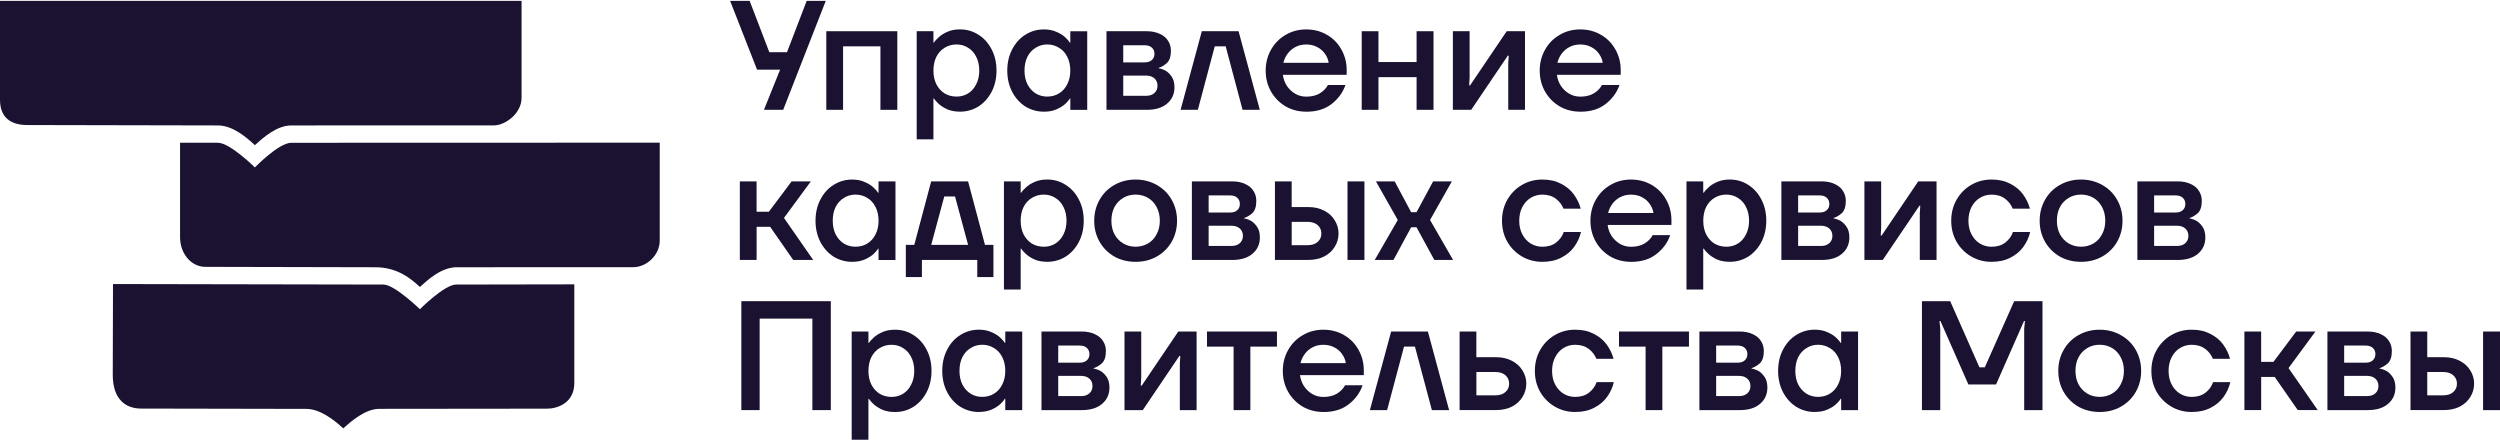 <svg width="345" height="61" viewBox="0 0 345 61" fill="none" xmlns="http://www.w3.org/2000/svg">
<path d="M332.649 56.595V45.749H334.96V49.293H337.251C338.071 49.293 338.8 49.456 339.434 49.785C340.069 50.115 340.559 50.557 340.897 51.116C341.251 51.674 341.428 52.283 341.428 52.942C341.428 53.601 341.251 54.231 340.897 54.789C340.559 55.348 340.069 55.79 339.434 56.12C338.796 56.437 338.071 56.591 337.251 56.591H332.645L332.649 56.595ZM337.148 54.556C337.741 54.556 338.206 54.406 338.548 54.105C338.89 53.805 339.059 53.417 339.059 52.946C339.059 52.475 338.89 52.087 338.548 51.787C338.211 51.487 337.741 51.337 337.148 51.337H334.96V54.556H337.148ZM342.664 56.595V45.749H345V56.595H342.664Z" fill="#1A1230"/>
<path d="M321.184 56.595V45.749H326.741C327.434 45.749 328.035 45.87 328.546 46.116C329.057 46.345 329.436 46.666 329.691 47.083C329.947 47.484 330.075 47.934 330.075 48.434C330.075 49.252 329.877 49.831 329.481 50.173C329.086 50.503 328.723 50.711 328.398 50.795H328.377V50.857H328.398C328.595 50.886 328.859 50.97 329.185 51.116C329.51 51.258 329.819 51.533 330.12 51.933C330.416 52.321 330.565 52.834 330.565 53.48C330.565 54.41 330.227 55.16 329.547 55.736C328.884 56.307 327.949 56.595 326.746 56.595H321.188H321.184ZM326.634 54.664C327.129 54.664 327.52 54.535 327.8 54.276C328.085 54.018 328.225 53.684 328.225 53.267C328.225 52.85 328.085 52.517 327.8 52.258C327.516 52 327.129 51.87 326.634 51.87H323.495V54.66H326.634V54.664ZM326.465 50.048C326.89 50.048 327.215 49.94 327.442 49.727C327.681 49.514 327.804 49.227 327.804 48.868C327.804 48.51 327.685 48.226 327.442 48.009C327.215 47.796 326.89 47.688 326.465 47.688H323.495V50.048H326.465Z" fill="#1A1230"/>
<path d="M309.727 56.595V45.749H312.038V49.936H313.735L316.875 45.749H319.528L315.816 50.795L319.845 56.591H317.089L313.908 52.016H312.042V56.591H309.731L309.727 56.595Z" fill="#1A1230"/>
<path d="M302.448 56.854C301.414 56.854 300.475 56.604 299.626 56.103C298.778 55.603 298.106 54.923 297.612 54.064C297.13 53.205 296.891 52.246 296.891 51.187C296.891 50.128 297.13 49.169 297.612 48.31C298.106 47.438 298.778 46.75 299.626 46.25C300.475 45.749 301.414 45.499 302.448 45.499C303.483 45.499 304.302 45.691 305.036 46.079C305.769 46.45 306.358 46.938 306.795 47.538C307.232 48.139 307.553 48.798 307.751 49.515H305.374C305.159 48.973 304.809 48.514 304.311 48.139C303.816 47.768 303.194 47.58 302.444 47.58C301.863 47.58 301.328 47.73 300.833 48.03C300.351 48.331 299.972 48.752 299.688 49.298C299.404 49.84 299.264 50.474 299.264 51.187C299.264 51.9 299.404 52.513 299.688 53.055C299.972 53.597 300.351 54.023 300.833 54.323C301.328 54.623 301.868 54.773 302.444 54.773C303.207 54.773 303.845 54.581 304.352 54.194C304.863 53.793 305.213 53.305 305.411 52.734H307.788C307.619 53.464 307.306 54.144 306.853 54.773C306.416 55.39 305.819 55.891 305.069 56.274C304.335 56.662 303.458 56.854 302.436 56.854H302.448Z" fill="#1A1230"/>
<path d="M289.749 56.854C288.674 56.854 287.697 56.612 286.82 56.124C285.959 55.624 285.279 54.944 284.785 54.085C284.29 53.214 284.043 52.246 284.043 51.187C284.043 50.128 284.29 49.16 284.785 48.289C285.279 47.417 285.959 46.738 286.82 46.25C287.697 45.749 288.674 45.499 289.749 45.499C290.824 45.499 291.813 45.749 292.678 46.25C293.556 46.738 294.24 47.417 294.738 48.289C295.233 49.16 295.48 50.128 295.48 51.187C295.48 52.246 295.233 53.214 294.738 54.085C294.244 54.944 293.556 55.624 292.678 56.124C291.817 56.612 290.841 56.854 289.749 56.854ZM289.749 54.769C290.384 54.769 290.956 54.619 291.467 54.319C291.978 54.018 292.374 53.597 292.654 53.051C292.95 52.509 293.099 51.883 293.099 51.183C293.099 50.482 292.95 49.836 292.654 49.294C292.369 48.752 291.974 48.327 291.467 48.026C290.956 47.726 290.384 47.576 289.749 47.576C289.115 47.576 288.563 47.726 288.052 48.026C287.541 48.327 287.141 48.748 286.84 49.294C286.556 49.836 286.416 50.47 286.416 51.183C286.416 51.896 286.556 52.509 286.84 53.051C287.137 53.593 287.541 54.018 288.052 54.319C288.563 54.619 289.127 54.769 289.749 54.769Z" fill="#1A1230"/>
<path d="M265.227 56.595V41.563H269.128L273.162 50.691H273.903L277.957 41.563H281.863V56.595H279.338V45.366L279.445 44.294H279.317L275.457 53.055H271.637L267.777 44.294H267.649L267.756 45.366V56.595H265.231H265.227Z" fill="#1A1230"/>
<path d="M250.43 56.854C249.511 56.854 248.663 56.616 247.884 56.145C247.122 55.657 246.512 54.986 246.059 54.127C245.605 53.255 245.379 52.271 245.379 51.187C245.379 50.103 245.605 49.102 246.059 48.243C246.512 47.371 247.122 46.696 247.884 46.225C248.663 45.737 249.511 45.495 250.43 45.495C251.093 45.495 251.674 45.608 252.169 45.837C252.68 46.054 253.087 46.308 253.401 46.608C253.714 46.908 253.916 47.146 254.014 47.317H254.08V45.749H256.412V56.595H254.08V55.027H254.014C253.916 55.215 253.71 55.457 253.401 55.757C253.087 56.045 252.68 56.299 252.169 56.528C251.674 56.745 251.093 56.849 250.43 56.849V56.854ZM250.896 54.769C251.489 54.769 252.029 54.627 252.506 54.339C253.001 54.039 253.384 53.618 253.652 53.072C253.936 52.529 254.076 51.896 254.076 51.183C254.076 50.47 253.936 49.815 253.652 49.273C253.384 48.731 253.001 48.314 252.506 48.026C252.024 47.726 251.489 47.576 250.896 47.576C250.302 47.576 249.783 47.726 249.305 48.026C248.823 48.314 248.444 48.727 248.16 49.273C247.892 49.815 247.756 50.453 247.756 51.183C247.756 51.912 247.892 52.529 248.16 53.072C248.444 53.614 248.823 54.039 249.305 54.339C249.787 54.627 250.315 54.769 250.896 54.769Z" fill="#1A1230"/>
<path d="M234.518 56.595V45.749H240.075C240.768 45.749 241.369 45.87 241.88 46.116C242.391 46.345 242.77 46.666 243.025 47.083C243.281 47.484 243.409 47.934 243.409 48.434C243.409 49.252 243.211 49.831 242.815 50.173C242.42 50.503 242.057 50.711 241.732 50.795H241.711V50.857H241.732C241.929 50.886 242.193 50.97 242.519 51.116C242.844 51.258 243.157 51.533 243.454 51.933C243.75 52.321 243.899 52.834 243.899 53.48C243.899 54.41 243.561 55.16 242.881 55.736C242.218 56.307 241.283 56.595 240.08 56.595H234.522H234.518ZM239.968 54.664C240.463 54.664 240.854 54.535 241.134 54.276C241.419 54.018 241.559 53.684 241.559 53.267C241.559 52.85 241.419 52.517 241.134 52.258C240.85 52 240.463 51.87 239.968 51.87H236.829V54.66H239.968V54.664ZM239.799 50.048C240.224 50.048 240.549 49.94 240.776 49.727C241.015 49.514 241.138 49.227 241.138 48.868C241.138 48.51 241.019 48.226 240.776 48.009C240.549 47.796 240.224 47.688 239.799 47.688H236.829V50.048H239.799Z" fill="#1A1230"/>
<path d="M227.093 56.595V47.834H223.422V45.749H233.075V47.834H229.404V56.595H227.093Z" fill="#1A1230"/>
<path d="M217.37 56.854C216.336 56.854 215.397 56.604 214.548 56.103C213.699 55.603 213.028 54.923 212.533 54.064C212.051 53.205 211.812 52.246 211.812 51.187C211.812 50.128 212.051 49.169 212.533 48.31C213.028 47.438 213.699 46.75 214.548 46.25C215.397 45.749 216.336 45.499 217.37 45.499C218.404 45.499 219.224 45.691 219.958 46.079C220.691 46.45 221.28 46.938 221.717 47.538C222.154 48.139 222.475 48.798 222.673 49.515H220.296C220.081 48.973 219.731 48.514 219.233 48.139C218.738 47.768 218.116 47.58 217.366 47.58C216.785 47.58 216.25 47.73 215.755 48.03C215.273 48.331 214.894 48.752 214.61 49.298C214.326 49.84 214.186 50.474 214.186 51.187C214.186 51.9 214.326 52.513 214.61 53.055C214.894 53.597 215.273 54.023 215.755 54.323C216.25 54.623 216.789 54.773 217.366 54.773C218.128 54.773 218.767 54.581 219.274 54.194C219.785 53.793 220.135 53.305 220.333 52.734H222.71C222.541 53.464 222.228 54.144 221.775 54.773C221.338 55.39 220.741 55.891 219.991 56.274C219.253 56.662 218.38 56.854 217.358 56.854H217.37Z" fill="#1A1230"/>
<path d="M201.426 56.595V45.749H203.737V49.293H206.452C207.272 49.293 208.001 49.456 208.636 49.785C209.274 50.115 209.761 50.557 210.098 51.116C210.453 51.674 210.63 52.283 210.63 52.942C210.63 53.601 210.453 54.231 210.098 54.789C209.761 55.348 209.27 55.79 208.636 56.12C207.997 56.437 207.272 56.591 206.452 56.591H201.426V56.595ZM206.349 54.556C206.942 54.556 207.408 54.406 207.75 54.105C208.092 53.805 208.261 53.417 208.261 52.946C208.261 52.475 208.092 52.087 207.75 51.787C207.412 51.487 206.942 51.337 206.349 51.337H203.741V54.556H206.349Z" fill="#1A1230"/>
<path d="M189.047 56.595L191.976 45.749H197.048L199.977 56.595H197.6L195.264 47.834H193.756L191.42 56.595H189.043H189.047Z" fill="#1A1230"/>
<path d="M182.626 56.854C181.58 56.854 180.632 56.612 179.784 56.124C178.935 55.624 178.263 54.944 177.769 54.085C177.275 53.214 177.027 52.246 177.027 51.187C177.027 50.128 177.275 49.16 177.769 48.289C178.263 47.417 178.935 46.738 179.784 46.25C180.632 45.749 181.58 45.499 182.626 45.499C183.673 45.499 184.641 45.749 185.49 46.25C186.339 46.738 187.002 47.417 187.484 48.289C187.966 49.148 188.205 50.094 188.205 51.124V51.767H179.4C179.471 52.325 179.656 52.834 179.953 53.293C180.266 53.752 180.653 54.114 181.118 54.389C181.584 54.648 182.087 54.777 182.626 54.777C183.36 54.777 183.986 54.627 184.493 54.327C185 54.01 185.379 53.626 185.618 53.168H188.036C187.682 54.198 187.047 55.073 186.128 55.786C185.222 56.504 184.056 56.858 182.626 56.858V56.854ZM185.725 50.111C185.655 49.653 185.477 49.231 185.193 48.843C184.925 48.456 184.563 48.151 184.11 47.922C183.673 47.693 183.174 47.58 182.626 47.58C182.078 47.58 181.592 47.693 181.143 47.922C180.707 48.151 180.344 48.46 180.06 48.843C179.775 49.231 179.578 49.653 179.466 50.111H185.725Z" fill="#1A1230"/>
<path d="M170.237 56.595V47.834H166.566V45.749H176.22V47.834H172.549V56.595H170.237Z" fill="#1A1230"/>
<path d="M155.18 56.595V45.749H157.491V52.15L157.425 53.221H157.553L162.604 45.749H165.13V56.595H162.818V50.194L162.88 49.123H162.752L157.701 56.595H155.176H155.18Z" fill="#1A1230"/>
<path d="M143.723 56.595V45.749H149.281C149.973 45.749 150.574 45.87 151.085 46.116C151.592 46.345 151.975 46.666 152.23 47.083C152.486 47.484 152.614 47.934 152.614 48.434C152.614 49.252 152.416 49.831 152.02 50.173C151.625 50.503 151.262 50.711 150.937 50.795H150.916V50.857H150.937C151.135 50.886 151.398 50.97 151.724 51.116C152.049 51.258 152.362 51.533 152.659 51.933C152.956 52.321 153.104 52.834 153.104 53.48C153.104 54.41 152.766 55.16 152.086 55.736C151.423 56.307 150.488 56.595 149.285 56.595H143.727H143.723ZM149.173 54.664C149.668 54.664 150.059 54.535 150.339 54.276C150.624 54.018 150.764 53.684 150.764 53.267C150.764 52.85 150.624 52.517 150.339 52.258C150.055 52 149.668 51.87 149.173 51.87H146.034V54.66H149.173V54.664ZM149.004 50.048C149.429 50.048 149.754 49.94 149.981 49.727C150.22 49.514 150.343 49.227 150.343 48.868C150.343 48.51 150.224 48.226 149.981 48.009C149.754 47.796 149.429 47.688 149.004 47.688H146.034V50.048H149.004Z" fill="#1A1230"/>
<path d="M135.082 56.854C134.164 56.854 133.315 56.616 132.536 56.145C131.774 55.657 131.164 54.986 130.711 54.127C130.258 53.255 130.031 52.271 130.031 51.187C130.031 50.103 130.258 49.102 130.711 48.243C131.164 47.371 131.77 46.696 132.536 46.225C133.315 45.737 134.164 45.495 135.082 45.495C135.746 45.495 136.327 45.608 136.821 45.837C137.332 46.054 137.74 46.308 138.053 46.608C138.366 46.908 138.568 47.146 138.667 47.317H138.729V45.749H141.065V56.595H138.729V55.027H138.667C138.568 55.215 138.362 55.457 138.053 55.757C137.744 56.045 137.332 56.299 136.821 56.528C136.327 56.745 135.746 56.849 135.082 56.849V56.854ZM135.548 54.769C136.141 54.769 136.681 54.627 137.159 54.339C137.653 54.039 138.036 53.618 138.304 53.072C138.588 52.529 138.729 51.896 138.729 51.183C138.729 50.47 138.588 49.815 138.304 49.273C138.036 48.731 137.653 48.314 137.159 48.026C136.677 47.726 136.141 47.576 135.548 47.576C134.955 47.576 134.44 47.726 133.958 48.026C133.476 48.314 133.097 48.727 132.812 49.273C132.544 49.815 132.408 50.453 132.408 51.183C132.408 51.912 132.544 52.529 132.812 53.072C133.097 53.614 133.476 54.039 133.958 54.339C134.44 54.627 134.967 54.769 135.548 54.769Z" fill="#1A1230"/>
<path d="M117.531 60.678V45.754H119.843V47.322H119.908C120.02 47.134 120.234 46.9 120.543 46.613C120.856 46.312 121.26 46.054 121.754 45.841C122.249 45.612 122.838 45.499 123.518 45.499C124.436 45.499 125.277 45.741 126.043 46.229C126.805 46.7 127.415 47.376 127.868 48.247C128.322 49.106 128.548 50.086 128.548 51.191C128.548 52.296 128.322 53.259 127.868 54.131C127.415 54.99 126.809 55.661 126.043 56.149C125.281 56.62 124.436 56.858 123.518 56.858C122.838 56.858 122.253 56.75 121.754 56.537C121.26 56.308 120.856 56.049 120.543 55.766C120.234 55.465 120.02 55.224 119.908 55.036H119.843V60.682H117.531V60.678ZM123.027 54.773C123.621 54.773 124.152 54.631 124.618 54.344C125.1 54.043 125.475 53.622 125.742 53.076C126.027 52.534 126.167 51.9 126.167 51.187C126.167 50.474 126.027 49.819 125.742 49.277C125.475 48.735 125.1 48.318 124.618 48.03C124.152 47.73 123.621 47.58 123.027 47.58C122.434 47.58 121.89 47.73 121.396 48.03C120.914 48.318 120.535 48.731 120.25 49.277C119.983 49.819 119.847 50.457 119.847 51.187C119.847 51.917 119.983 52.534 120.25 53.076C120.535 53.618 120.914 54.043 121.396 54.344C121.89 54.631 122.434 54.773 123.027 54.773Z" fill="#1A1230"/>
<path d="M102.305 56.595V41.563H114.652V56.595H112.106V43.969H104.83V56.595H102.305Z" fill="#1A1230"/>
<path d="M294.957 35.875V25.029H300.515C301.207 25.029 301.809 25.15 302.319 25.396C302.83 25.626 303.209 25.947 303.465 26.364C303.72 26.764 303.848 27.214 303.848 27.715C303.848 28.532 303.65 29.112 303.255 29.454C302.859 29.783 302.497 29.991 302.171 30.075H302.151V30.137H302.171C302.369 30.167 302.633 30.25 302.958 30.396C303.284 30.538 303.593 30.813 303.893 31.213C304.19 31.601 304.338 32.114 304.338 32.76C304.338 33.69 304 34.441 303.321 35.016C302.657 35.587 301.722 35.875 300.519 35.875H294.961H294.957ZM300.408 33.944C300.902 33.944 301.294 33.815 301.574 33.557C301.858 33.298 301.998 32.965 301.998 32.548C301.998 32.131 301.858 31.797 301.574 31.538C301.289 31.28 300.902 31.151 300.408 31.151H297.268V33.94H300.408V33.944ZM300.239 29.328C300.663 29.328 300.989 29.22 301.215 29.007C301.454 28.795 301.578 28.507 301.578 28.148C301.578 27.79 301.458 27.506 301.215 27.289C300.989 27.077 300.663 26.968 300.239 26.968H297.268V29.328H300.239Z" fill="#1A1230"/>
<path d="M287.179 36.133C286.104 36.133 285.127 35.891 284.25 35.403C283.388 34.902 282.709 34.223 282.214 33.364C281.72 32.492 281.473 31.525 281.473 30.466C281.473 29.406 281.72 28.439 282.214 27.567C282.709 26.696 283.388 26.016 284.25 25.528C285.127 25.028 286.104 24.778 287.179 24.778C288.254 24.778 289.243 25.028 290.108 25.528C290.986 26.016 291.67 26.696 292.164 27.567C292.658 28.439 292.906 29.406 292.906 30.466C292.906 31.525 292.658 32.492 292.164 33.364C291.67 34.223 290.982 34.902 290.108 35.403C289.247 35.891 288.271 36.133 287.179 36.133ZM287.179 34.047C287.817 34.047 288.39 33.897 288.897 33.597C289.408 33.297 289.803 32.876 290.083 32.33C290.38 31.787 290.528 31.162 290.528 30.461C290.528 29.761 290.38 29.114 290.083 28.572C289.799 28.03 289.404 27.605 288.897 27.305C288.386 27.005 287.813 26.854 287.179 26.854C286.544 26.854 285.992 27.005 285.481 27.305C284.975 27.605 284.571 28.026 284.274 28.572C283.99 29.114 283.85 29.748 283.85 30.461C283.85 31.174 283.99 31.787 284.274 32.33C284.571 32.872 284.975 33.297 285.481 33.597C285.992 33.897 286.557 34.047 287.179 34.047Z" fill="#1A1230"/>
<path d="M274.827 36.133C273.793 36.133 272.854 35.882 272.005 35.382C271.156 34.882 270.485 34.202 269.991 33.343C269.508 32.484 269.27 31.525 269.27 30.466C269.27 29.406 269.508 28.447 269.991 27.588C270.485 26.717 271.156 26.029 272.005 25.528C272.854 25.028 273.793 24.778 274.827 24.778C275.862 24.778 276.681 24.97 277.415 25.357C278.148 25.729 278.737 26.216 279.174 26.817C279.611 27.417 279.932 28.076 280.13 28.793H277.753C277.538 28.251 277.188 27.793 276.69 27.417C276.195 27.046 275.573 26.859 274.823 26.859C274.242 26.859 273.707 27.009 273.212 27.309C272.73 27.609 272.351 28.03 272.067 28.577C271.783 29.119 271.643 29.753 271.643 30.466C271.643 31.179 271.783 31.792 272.067 32.334C272.351 32.876 272.73 33.301 273.212 33.601C273.707 33.902 274.246 34.052 274.823 34.052C275.585 34.052 276.224 33.86 276.731 33.472C277.242 33.072 277.592 32.584 277.79 32.013H280.167C279.998 32.742 279.685 33.422 279.232 34.052C278.795 34.669 278.198 35.169 277.448 35.553C276.71 35.941 275.837 36.133 274.815 36.133H274.827Z" fill="#1A1230"/>
<path d="M257.289 35.875V25.029H259.6V31.43L259.539 32.502H259.666L264.717 25.029H267.243V35.875H264.932V29.474L264.998 28.403H264.87L259.819 35.875H257.293H257.289Z" fill="#1A1230"/>
<path d="M245.83 35.875V25.029H251.388C252.08 25.029 252.682 25.15 253.192 25.396C253.703 25.626 254.082 25.947 254.338 26.364C254.593 26.764 254.721 27.214 254.721 27.715C254.721 28.532 254.523 29.112 254.128 29.454C253.732 29.783 253.37 29.991 253.044 30.075H253.024V30.137H253.044C253.242 30.167 253.506 30.25 253.831 30.396C254.157 30.538 254.47 30.813 254.766 31.213C255.063 31.601 255.211 32.114 255.211 32.76C255.211 33.69 254.873 34.441 254.194 35.016C253.53 35.587 252.595 35.875 251.392 35.875H245.834H245.83ZM251.281 33.944C251.775 33.944 252.163 33.815 252.447 33.557C252.731 33.298 252.871 32.965 252.871 32.548C252.871 32.131 252.731 31.797 252.447 31.538C252.163 31.28 251.775 31.151 251.281 31.151H248.141V33.94H251.281V33.944ZM251.112 29.328C251.536 29.328 251.862 29.22 252.088 29.007C252.327 28.795 252.451 28.507 252.451 28.148C252.451 27.79 252.331 27.506 252.088 27.289C251.862 27.077 251.536 26.968 251.112 26.968H248.141V29.328H251.112Z" fill="#1A1230"/>
<path d="M232.734 39.953V25.029H235.046V26.596H235.112C235.223 26.409 235.437 26.175 235.746 25.887C236.059 25.587 236.459 25.329 236.957 25.116C237.452 24.887 238.041 24.774 238.717 24.774C239.635 24.774 240.48 25.016 241.242 25.504C242.004 25.975 242.614 26.651 243.067 27.522C243.52 28.381 243.747 29.361 243.747 30.462C243.747 31.563 243.52 32.53 243.067 33.402C242.614 34.261 242.008 34.932 241.242 35.42C240.48 35.891 239.635 36.129 238.717 36.129C238.037 36.129 237.452 36.02 236.957 35.808C236.463 35.578 236.059 35.32 235.746 35.036C235.433 34.736 235.223 34.494 235.112 34.307H235.046V39.953H232.734ZM238.23 34.048C238.824 34.048 239.355 33.906 239.821 33.618C240.303 33.318 240.678 32.897 240.946 32.351C241.23 31.809 241.37 31.175 241.37 30.462C241.37 29.749 241.23 29.094 240.946 28.552C240.678 28.01 240.303 27.593 239.821 27.305C239.355 27.005 238.824 26.855 238.23 26.855C237.637 26.855 237.093 27.005 236.599 27.305C236.117 27.593 235.738 28.006 235.454 28.552C235.186 29.094 235.05 29.732 235.05 30.462C235.05 31.192 235.186 31.809 235.454 32.351C235.738 32.893 236.117 33.318 236.599 33.618C237.093 33.906 237.637 34.048 238.23 34.048Z" fill="#1A1230"/>
<path d="M225.08 36.133C224.033 36.133 223.085 35.891 222.237 35.403C221.388 34.902 220.716 34.223 220.222 33.364C219.728 32.492 219.48 31.525 219.48 30.466C219.48 29.406 219.728 28.439 220.222 27.567C220.716 26.696 221.388 26.016 222.237 25.528C223.085 25.028 224.033 24.778 225.08 24.778C226.126 24.778 227.094 25.028 227.943 25.528C228.792 26.016 229.455 26.696 229.937 27.567C230.419 28.427 230.658 29.373 230.658 30.403V31.045H221.854C221.924 31.604 222.109 32.113 222.406 32.571C222.719 33.03 223.106 33.393 223.572 33.668C224.037 33.927 224.54 34.056 225.08 34.056C225.813 34.056 226.439 33.906 226.946 33.605C227.457 33.289 227.832 32.905 228.071 32.446H230.489C230.135 33.476 229.5 34.352 228.577 35.065C227.671 35.782 226.505 36.137 225.075 36.137L225.08 36.133ZM228.178 29.39C228.108 28.931 227.931 28.51 227.646 28.122C227.378 27.734 227.016 27.426 226.563 27.201C226.126 26.971 225.628 26.859 225.08 26.859C224.532 26.859 224.045 26.971 223.596 27.201C223.16 27.43 222.797 27.738 222.513 28.122C222.229 28.51 222.031 28.931 221.92 29.39H228.178Z" fill="#1A1230"/>
<path d="M212.835 36.133C211.801 36.133 210.862 35.882 210.013 35.382C209.164 34.882 208.493 34.202 207.998 33.343C207.516 32.484 207.277 31.525 207.277 30.466C207.277 29.406 207.516 28.447 207.998 27.588C208.493 26.717 209.164 26.029 210.013 25.528C210.862 25.028 211.801 24.778 212.835 24.778C213.869 24.778 214.689 24.97 215.423 25.357C216.156 25.729 216.745 26.216 217.182 26.817C217.619 27.417 217.94 28.076 218.138 28.793H215.76C215.546 28.251 215.196 27.793 214.702 27.417C214.207 27.046 213.585 26.859 212.835 26.859C212.254 26.859 211.719 27.009 211.224 27.309C210.742 27.609 210.363 28.03 210.079 28.577C209.795 29.119 209.655 29.753 209.655 30.466C209.655 31.179 209.795 31.792 210.079 32.334C210.363 32.876 210.742 33.301 211.224 33.601C211.719 33.902 212.258 34.052 212.835 34.052C213.597 34.052 214.236 33.86 214.743 33.472C215.254 33.072 215.604 32.584 215.802 32.013H218.179C218.01 32.742 217.697 33.422 217.244 34.052C216.807 34.669 216.209 35.169 215.46 35.553C214.726 35.941 213.849 36.133 212.827 36.133H212.835Z" fill="#1A1230"/>
<path d="M189.711 35.875L192.892 30.358L189.88 25.033H192.467L194.737 29.286H195.479L197.77 25.033H200.357L197.345 30.358L200.526 35.875H197.939L195.479 31.367H194.737L192.298 35.875H189.711Z" fill="#1A1230"/>
<path d="M175.94 35.875V25.029H178.251V28.574H180.542C181.362 28.574 182.091 28.736 182.725 29.066C183.364 29.395 183.85 29.837 184.188 30.396C184.542 30.955 184.719 31.564 184.719 32.222C184.719 32.881 184.542 33.511 184.188 34.07C183.85 34.628 183.36 35.07 182.725 35.4C182.087 35.717 181.362 35.871 180.542 35.871H175.936L175.94 35.875ZM180.439 33.836C181.032 33.836 181.498 33.686 181.839 33.386C182.177 33.086 182.35 32.698 182.35 32.227C182.35 31.755 182.181 31.367 181.839 31.067C181.502 30.767 181.032 30.617 180.439 30.617H178.255V33.836H180.439ZM185.955 35.875V25.029H188.291V35.875H185.955Z" fill="#1A1230"/>
<path d="M164.48 35.875V25.029H170.038C170.73 25.029 171.332 25.15 171.843 25.396C172.35 25.626 172.733 25.947 172.988 26.364C173.244 26.764 173.371 27.214 173.371 27.715C173.371 28.532 173.174 29.112 172.778 29.454C172.383 29.783 172.02 29.991 171.695 30.075H171.674V30.137H171.695C171.892 30.167 172.156 30.25 172.481 30.396C172.807 30.538 173.12 30.813 173.417 31.213C173.713 31.601 173.862 32.114 173.862 32.76C173.862 33.69 173.524 34.441 172.844 35.016C172.181 35.587 171.245 35.875 170.042 35.875H164.485H164.48ZM169.931 33.944C170.426 33.944 170.817 33.815 171.097 33.557C171.381 33.298 171.522 32.965 171.522 32.548C171.522 32.131 171.381 31.797 171.097 31.538C170.813 31.28 170.426 31.151 169.931 31.151H166.792V33.94H169.931V33.944ZM169.762 29.328C170.187 29.328 170.512 29.22 170.739 29.007C170.978 28.795 171.101 28.507 171.101 28.148C171.101 27.79 170.982 27.506 170.739 27.289C170.512 27.077 170.187 26.968 169.762 26.968H166.792V29.328H169.762Z" fill="#1A1230"/>
<path d="M156.706 36.133C155.631 36.133 154.654 35.891 153.777 35.403C152.916 34.902 152.236 34.223 151.742 33.364C151.247 32.492 151 31.525 151 30.466C151 29.406 151.247 28.439 151.742 27.567C152.236 26.696 152.916 26.016 153.777 25.528C154.654 25.028 155.631 24.778 156.706 24.778C157.781 24.778 158.77 25.028 159.635 25.528C160.513 26.016 161.197 26.696 161.691 27.567C162.186 28.439 162.433 29.406 162.433 30.466C162.433 31.525 162.186 32.492 161.691 33.364C161.197 34.223 160.509 34.902 159.635 35.403C158.774 35.891 157.798 36.133 156.706 36.133ZM156.706 34.047C157.345 34.047 157.917 33.897 158.424 33.597C158.935 33.297 159.331 32.876 159.611 32.33C159.907 31.787 160.056 31.162 160.056 30.461C160.056 29.761 159.907 29.114 159.611 28.572C159.326 28.03 158.931 27.605 158.424 27.305C157.917 27.005 157.341 26.854 156.706 26.854C156.072 26.854 155.52 27.005 155.009 27.305C154.502 27.605 154.098 28.026 153.797 28.572C153.513 29.114 153.373 29.748 153.373 30.461C153.373 31.174 153.513 31.787 153.797 32.33C154.094 32.872 154.498 33.297 155.009 33.597C155.52 33.897 156.084 34.047 156.706 34.047Z" fill="#1A1230"/>
<path d="M138.543 39.953V25.029H140.854V26.596H140.916C141.027 26.409 141.242 26.175 141.555 25.887C141.868 25.587 142.267 25.329 142.762 25.116C143.256 24.887 143.845 24.774 144.525 24.774C145.444 24.774 146.284 25.016 147.051 25.504C147.813 25.975 148.423 26.651 148.876 27.522C149.329 28.381 149.556 29.361 149.556 30.462C149.556 31.563 149.329 32.53 148.876 33.402C148.423 34.261 147.817 34.932 147.051 35.42C146.289 35.891 145.444 36.129 144.525 36.129C143.845 36.129 143.26 36.02 142.762 35.808C142.267 35.578 141.864 35.32 141.555 35.036C141.242 34.736 141.031 34.494 140.916 34.307H140.854V39.953H138.543ZM144.039 34.048C144.632 34.048 145.164 33.906 145.629 33.618C146.111 33.318 146.486 32.897 146.754 32.351C147.038 31.809 147.178 31.175 147.178 30.462C147.178 29.749 147.038 29.094 146.754 28.552C146.486 28.01 146.111 27.593 145.629 27.305C145.164 27.005 144.632 26.855 144.039 26.855C143.446 26.855 142.902 27.005 142.403 27.305C141.921 27.593 141.542 28.006 141.258 28.552C140.99 29.094 140.854 29.732 140.854 30.462C140.854 31.192 140.99 31.809 141.258 32.351C141.542 32.893 141.921 33.318 142.403 33.618C142.898 33.906 143.442 34.048 144.039 34.048Z" fill="#1A1230"/>
<path d="M125.004 38.235V33.79H126.17L128.502 25.029H133.595L135.926 33.79H137.092V38.235H134.863V35.875H127.225V38.235H124.996H125.004ZM128.506 33.79H133.599L131.794 27.11H130.311L128.506 33.79Z" fill="#1A1230"/>
<path d="M117.592 36.133C116.673 36.133 115.825 35.895 115.046 35.424C114.284 34.936 113.674 34.264 113.221 33.405C112.768 32.534 112.541 31.55 112.541 30.466C112.541 29.381 112.768 28.381 113.221 27.526C113.674 26.654 114.28 25.979 115.046 25.508C115.825 25.02 116.673 24.778 117.592 24.778C118.255 24.778 118.836 24.89 119.331 25.12C119.842 25.337 120.25 25.591 120.563 25.891C120.876 26.191 121.078 26.429 121.177 26.6H121.238V25.032H123.574V35.878H121.238V34.31H121.177C121.078 34.498 120.872 34.74 120.563 35.04C120.254 35.328 119.842 35.582 119.331 35.811C118.836 36.024 118.255 36.133 117.592 36.133ZM118.058 34.047C118.651 34.047 119.191 33.906 119.673 33.618C120.167 33.318 120.55 32.897 120.818 32.35C121.102 31.808 121.242 31.174 121.242 30.461C121.242 29.748 121.102 29.094 120.818 28.552C120.55 28.009 120.167 27.593 119.673 27.305C119.191 27.005 118.655 26.854 118.058 26.854C117.46 26.854 116.949 27.005 116.467 27.305C115.985 27.593 115.606 28.005 115.322 28.552C115.054 29.094 114.918 29.732 114.918 30.461C114.918 31.191 115.054 31.808 115.322 32.35C115.606 32.892 115.985 33.318 116.467 33.618C116.949 33.906 117.477 34.047 118.058 34.047Z" fill="#1A1230"/>
<path d="M102.098 35.875V25.029H104.409V29.216H106.106L109.246 25.029H111.899L108.187 30.075L112.22 35.871H109.46L106.279 31.297H104.413V35.871H102.102L102.098 35.875Z" fill="#1A1230"/>
<path d="M218.08 15.413C217.033 15.413 216.085 15.171 215.237 14.684C214.388 14.183 213.716 13.503 213.222 12.644C212.728 11.773 212.48 10.806 212.48 9.746C212.48 8.687 212.728 7.72 213.222 6.848C213.716 5.977 214.388 5.297 215.237 4.809C216.085 4.309 217.033 4.059 218.08 4.059C219.126 4.059 220.094 4.309 220.943 4.809C221.792 5.297 222.455 5.977 222.937 6.848C223.419 7.707 223.658 8.654 223.658 9.684V10.326H214.854C214.924 10.885 215.109 11.393 215.406 11.852C215.719 12.311 216.106 12.674 216.572 12.949C217.037 13.207 217.54 13.337 218.08 13.337C218.813 13.337 219.439 13.187 219.946 12.886C220.457 12.569 220.832 12.186 221.071 11.727H223.489C223.135 12.757 222.5 13.633 221.582 14.346C220.675 15.063 219.509 15.417 218.08 15.417V15.413ZM221.178 8.671C221.108 8.212 220.931 7.791 220.646 7.403C220.378 7.015 220.016 6.706 219.563 6.481C219.126 6.252 218.628 6.139 218.08 6.139C217.532 6.139 217.045 6.252 216.596 6.481C216.16 6.711 215.797 7.019 215.513 7.403C215.229 7.791 215.031 8.212 214.92 8.671H221.178Z" fill="#1A1230"/>
<path d="M200.496 15.155V4.309H202.807V10.709L202.746 11.781H202.873L207.924 4.309H210.45V15.155H208.139V8.754L208.205 7.682H208.077L203.026 15.155H200.5H200.496Z" fill="#1A1230"/>
<path d="M187.916 15.155V4.309H190.227V8.562H195.489V4.309H197.825V15.155H195.489V10.647H190.227V15.155H187.916Z" fill="#1A1230"/>
<path d="M180.263 15.413C179.217 15.413 178.269 15.171 177.42 14.684C176.572 14.183 175.9 13.503 175.406 12.644C174.911 11.773 174.664 10.806 174.664 9.746C174.664 8.687 174.911 7.72 175.406 6.848C175.9 5.977 176.572 5.297 177.42 4.809C178.269 4.309 179.217 4.059 180.263 4.059C181.31 4.059 182.278 4.309 183.127 4.809C183.975 5.297 184.639 5.977 185.121 6.848C185.603 7.707 185.842 8.654 185.842 9.684V10.326H177.037C177.107 10.885 177.293 11.393 177.589 11.852C177.902 12.311 178.29 12.674 178.755 12.949C179.221 13.207 179.723 13.337 180.263 13.337C180.996 13.337 181.623 13.187 182.129 12.886C182.64 12.569 183.015 12.186 183.254 11.727H185.673C185.318 12.757 184.684 13.633 183.765 14.346C182.859 15.063 181.693 15.417 180.263 15.417V15.413ZM183.361 8.671C183.291 8.212 183.114 7.791 182.83 7.403C182.562 7.015 182.2 6.706 181.746 6.481C181.31 6.252 180.811 6.139 180.263 6.139C179.715 6.139 179.229 6.252 178.78 6.481C178.343 6.711 177.981 7.019 177.696 7.403C177.412 7.791 177.214 8.212 177.103 8.671H183.361Z" fill="#1A1230"/>
<path d="M162.922 15.155L165.851 4.309H170.923L173.852 15.155H171.475L169.143 6.394H167.635L165.303 15.155H162.926H162.922Z" fill="#1A1230"/>
<path d="M152.695 15.155V4.309H158.253C158.945 4.309 159.547 4.43 160.058 4.676C160.569 4.905 160.948 5.226 161.203 5.643C161.459 6.043 161.586 6.494 161.586 6.994C161.586 7.811 161.388 8.391 160.993 8.733C160.597 9.062 160.235 9.271 159.909 9.354H159.889V9.417H159.909C160.107 9.446 160.371 9.529 160.696 9.675C161.022 9.817 161.331 10.092 161.632 10.492C161.928 10.88 162.077 11.393 162.077 12.04C162.077 12.97 161.739 13.72 161.059 14.296C160.396 14.867 159.46 15.155 158.257 15.155H152.699H152.695ZM158.146 13.224C158.64 13.224 159.032 13.095 159.312 12.836C159.596 12.578 159.736 12.244 159.736 11.827C159.736 11.41 159.596 11.076 159.312 10.818C159.028 10.559 158.64 10.43 158.146 10.43H155.007V13.22H158.146V13.224ZM157.977 8.608C158.402 8.608 158.727 8.499 158.954 8.287C159.197 8.07 159.316 7.786 159.316 7.428C159.316 7.069 159.197 6.786 158.954 6.569C158.727 6.356 158.402 6.248 157.977 6.248H155.007V8.608H157.977Z" fill="#1A1230"/>
<path d="M144.055 15.413C143.136 15.413 142.288 15.175 141.509 14.704C140.747 14.216 140.137 13.545 139.684 12.686C139.231 11.815 139.004 10.831 139.004 9.746C139.004 8.662 139.231 7.661 139.684 6.807C140.137 5.935 140.743 5.26 141.509 4.788C142.288 4.3 143.136 4.059 144.055 4.059C144.718 4.059 145.299 4.171 145.794 4.401C146.305 4.613 146.712 4.872 147.026 5.172C147.335 5.472 147.541 5.71 147.639 5.881H147.705V4.313H150.037V15.159H147.705V13.591H147.639C147.541 13.779 147.335 14.021 147.026 14.321C146.712 14.608 146.305 14.863 145.794 15.092C145.299 15.305 144.718 15.413 144.055 15.413ZM144.521 13.328C145.114 13.328 145.654 13.187 146.131 12.899C146.626 12.598 147.009 12.177 147.277 11.631C147.561 11.089 147.701 10.455 147.701 9.742C147.701 9.029 147.561 8.374 147.277 7.832C147.009 7.29 146.626 6.873 146.131 6.586C145.649 6.285 145.114 6.135 144.521 6.135C143.927 6.135 143.408 6.285 142.93 6.586C142.448 6.873 142.069 7.286 141.785 7.832C141.517 8.374 141.381 9.012 141.381 9.742C141.381 10.472 141.517 11.089 141.785 11.631C142.069 12.173 142.448 12.598 142.93 12.899C143.412 13.187 143.94 13.328 144.521 13.328Z" fill="#1A1230"/>
<path d="M126.504 19.232V4.308H128.815V5.876H128.877C128.988 5.689 129.202 5.455 129.516 5.167C129.829 4.867 130.228 4.609 130.723 4.396C131.217 4.167 131.806 4.054 132.486 4.054C133.405 4.054 134.245 4.296 135.012 4.784C135.774 5.255 136.384 5.93 136.837 6.802C137.29 7.661 137.517 8.641 137.517 9.742C137.517 10.842 137.29 11.81 136.837 12.681C136.384 13.54 135.778 14.212 135.012 14.7C134.249 15.171 133.405 15.409 132.486 15.409C131.806 15.409 131.221 15.3 130.723 15.088C130.228 14.858 129.825 14.6 129.516 14.316C129.202 14.016 128.992 13.774 128.877 13.586H128.815V19.232H126.504ZM132 13.328C132.593 13.328 133.125 13.186 133.59 12.898C134.072 12.598 134.447 12.177 134.715 11.631C134.999 11.089 135.139 10.455 135.139 9.742C135.139 9.029 134.999 8.374 134.715 7.832C134.447 7.29 134.072 6.873 133.59 6.585C133.125 6.285 132.593 6.135 132 6.135C131.407 6.135 130.863 6.285 130.364 6.585C129.882 6.873 129.503 7.286 129.219 7.832C128.951 8.374 128.815 9.012 128.815 9.742C128.815 10.471 128.951 11.089 129.219 11.631C129.503 12.173 129.882 12.598 130.364 12.898C130.859 13.186 131.403 13.328 132 13.328Z" fill="#1A1230"/>
<path d="M114.029 15.155V4.309H123.831V15.155H121.499V6.394H116.345V15.155H114.033H114.029Z" fill="#1A1230"/>
<path d="M105.426 15.155L107.655 9.613H104.474L100.758 0.122H103.452L106.167 7.207H108.606L111.321 0.122H113.954L108.079 15.155H105.426Z" fill="#1A1230"/>
<path d="M62.957 39.265C61.334 39.265 57.947 42.672 57.947 42.672C57.947 42.672 54.441 39.269 52.916 39.269L15.594 39.198L15.56 51.716C15.56 55.131 17.353 56.382 19.47 56.382L42.34 56.428C44.157 56.461 46.102 57.925 47.363 59.113C48.38 58.2 50.411 56.42 52.319 56.42L75.494 56.395C76.953 56.395 79.256 55.602 79.256 52.846V39.24L62.957 39.269V39.265Z" fill="#1A1230"/>
<path d="M35.176 20.034C36.363 18.949 38.213 17.311 40.207 17.311L68.21 17.302C69.723 17.281 71.976 15.668 71.976 13.504V0.122H0V13.758C0 16.16 1.405 17.256 3.778 17.256L30.068 17.311C32.119 17.311 34.002 18.945 35.176 20.034Z" fill="#1A1230"/>
<path d="M35.176 23.107C35.176 23.107 31.736 19.7 30.068 19.7H24.848V32.723C24.848 35.012 26.389 36.826 28.346 36.826L51.792 36.88C54.841 36.888 56.679 38.427 57.944 39.599C59.019 38.652 60.712 37.009 62.863 36.88L87.389 36.872C89.235 36.872 91.043 35.195 91.043 33.223V19.688L40.199 19.704C38.46 19.704 35.168 23.111 35.168 23.111L35.176 23.107Z" fill="#1A1230"/>
</svg>
